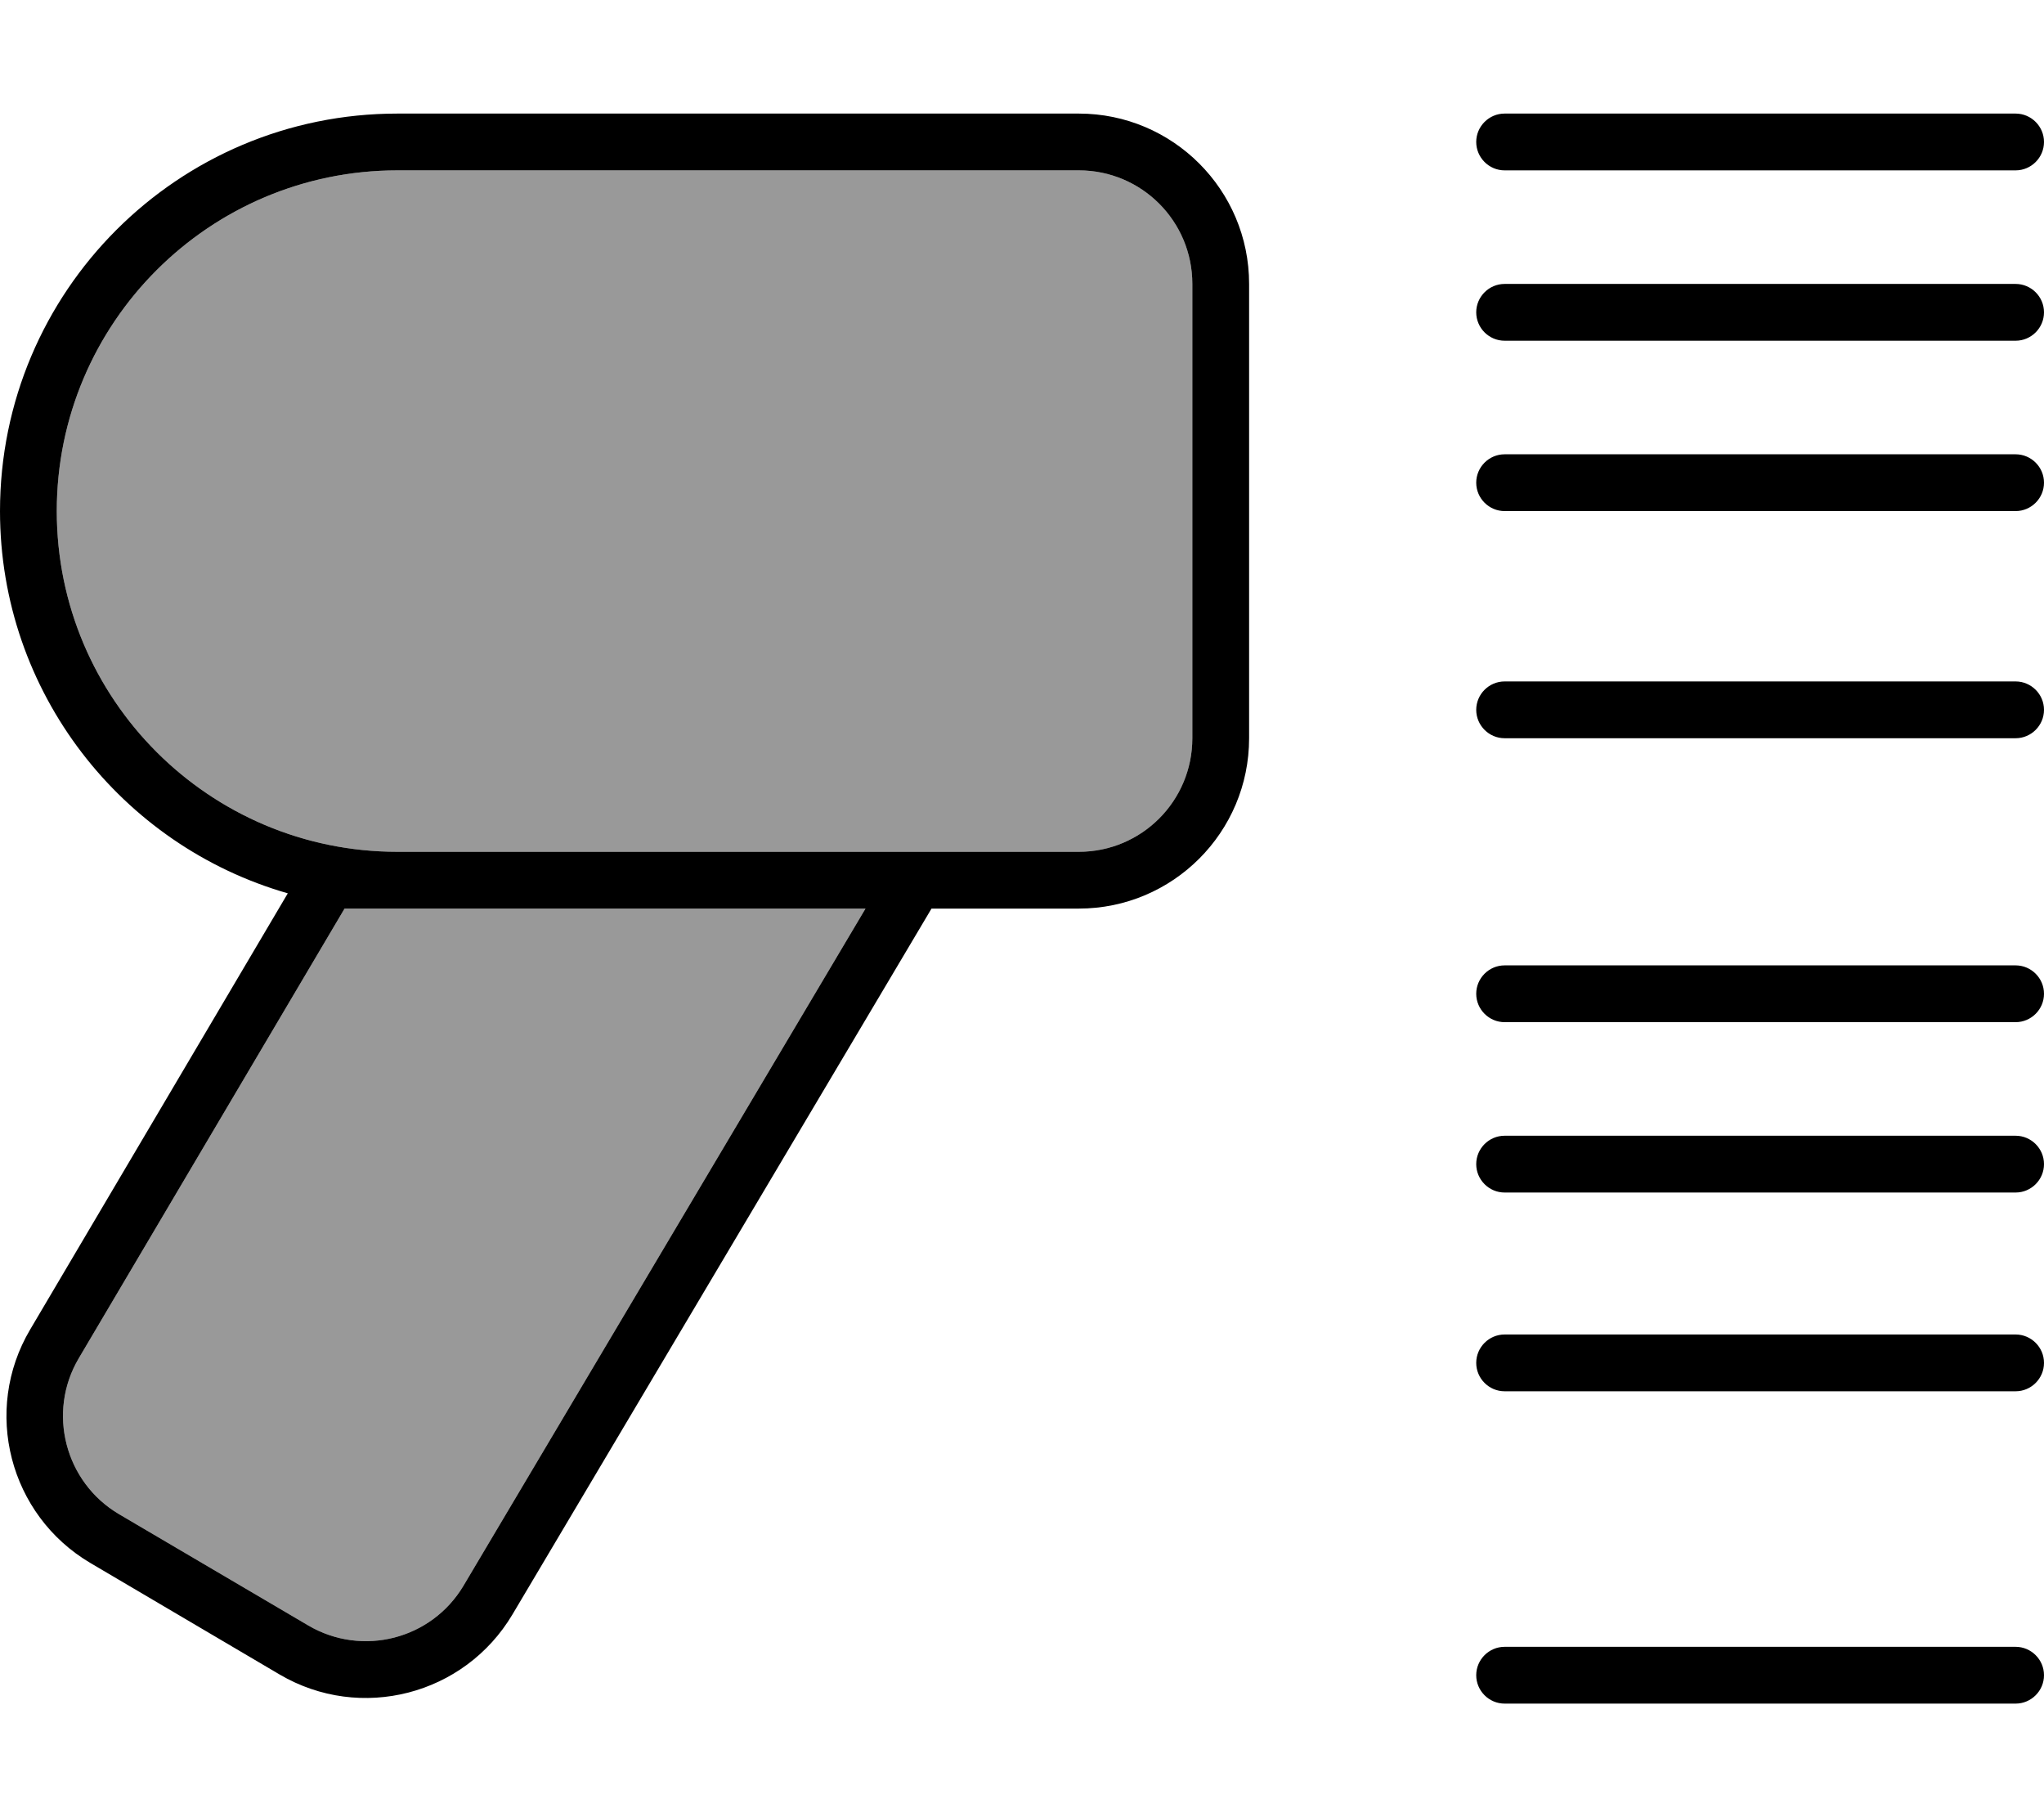 <svg xmlns="http://www.w3.org/2000/svg" viewBox="0 0 576 512"><!--! Font Awesome Pro 6.7.1 by @fontawesome - https://fontawesome.com License - https://fontawesome.com/license (Commercial License) Copyright 2024 Fonticons, Inc. --><defs><style>.fa-secondary{opacity:.4}</style></defs><path class="fa-secondary" d="M16 144c0 53 43 96 96 96l141.4 0 18.6 0 32 0c17.7 0 32-14.3 32-32l0-128c0-17.7-14.3-32-32-32L112 48c-53 0-96 43-96 96zm6.2 238.7c-9 15.2-3.9 34.9 11.3 43.9L86.9 458c15.2 8.9 34.7 3.9 43.7-11.2L243.9 256 112 256l-14.9 0L22.2 382.7z"/><path class="fa-primary" d="M112 48c-53 0-96 43-96 96s43 96 96 96l141.4 0 18.6 0 32 0c17.7 0 32-14.3 32-32l0-128c0-17.7-14.3-32-32-32L112 48zM81.1 251.7C34.3 238.3 0 195.1 0 144C0 82.1 50.1 32 112 32l192 0c26.5 0 48 21.5 48 48l0 128c0 26.5-21.5 48-48 48l-41.5 0L144.4 454.9c-13.5 22.7-42.8 30.3-65.6 16.9L25.5 440.4C2.6 426.9-5 397.4 8.5 374.6L81.1 251.7zM243.9 256L112 256l-14.9 0L22.2 382.7c-9 15.2-3.9 34.9 11.3 43.9L86.9 458c15.2 8.9 34.7 3.9 43.7-11.2L243.9 256zM424 32l144 0c4.4 0 8 3.6 8 8s-3.6 8-8 8L424 48c-4.4 0-8-3.6-8-8s3.6-8 8-8zm-8 56c0-4.4 3.6-8 8-8l144 0c4.4 0 8 3.6 8 8s-3.6 8-8 8L424 96c-4.4 0-8-3.6-8-8zm0 48c0-4.4 3.6-8 8-8l144 0c4.4 0 8 3.6 8 8s-3.6 8-8 8l-144 0c-4.4 0-8-3.6-8-8zm8 56l144 0c4.4 0 8 3.6 8 8s-3.6 8-8 8l-144 0c-4.4 0-8-3.6-8-8s3.6-8 8-8zm-8 88c0-4.4 3.6-8 8-8l144 0c4.4 0 8 3.6 8 8s-3.6 8-8 8l-144 0c-4.4 0-8-3.6-8-8zm8 40l144 0c4.4 0 8 3.6 8 8s-3.6 8-8 8l-144 0c-4.4 0-8-3.6-8-8s3.6-8 8-8zm-8 64c0-4.4 3.6-8 8-8l144 0c4.4 0 8 3.6 8 8s-3.6 8-8 8l-144 0c-4.4 0-8-3.6-8-8zm8 80l144 0c4.4 0 8 3.6 8 8s-3.6 8-8 8l-144 0c-4.4 0-8-3.6-8-8s3.6-8 8-8z"/></svg>